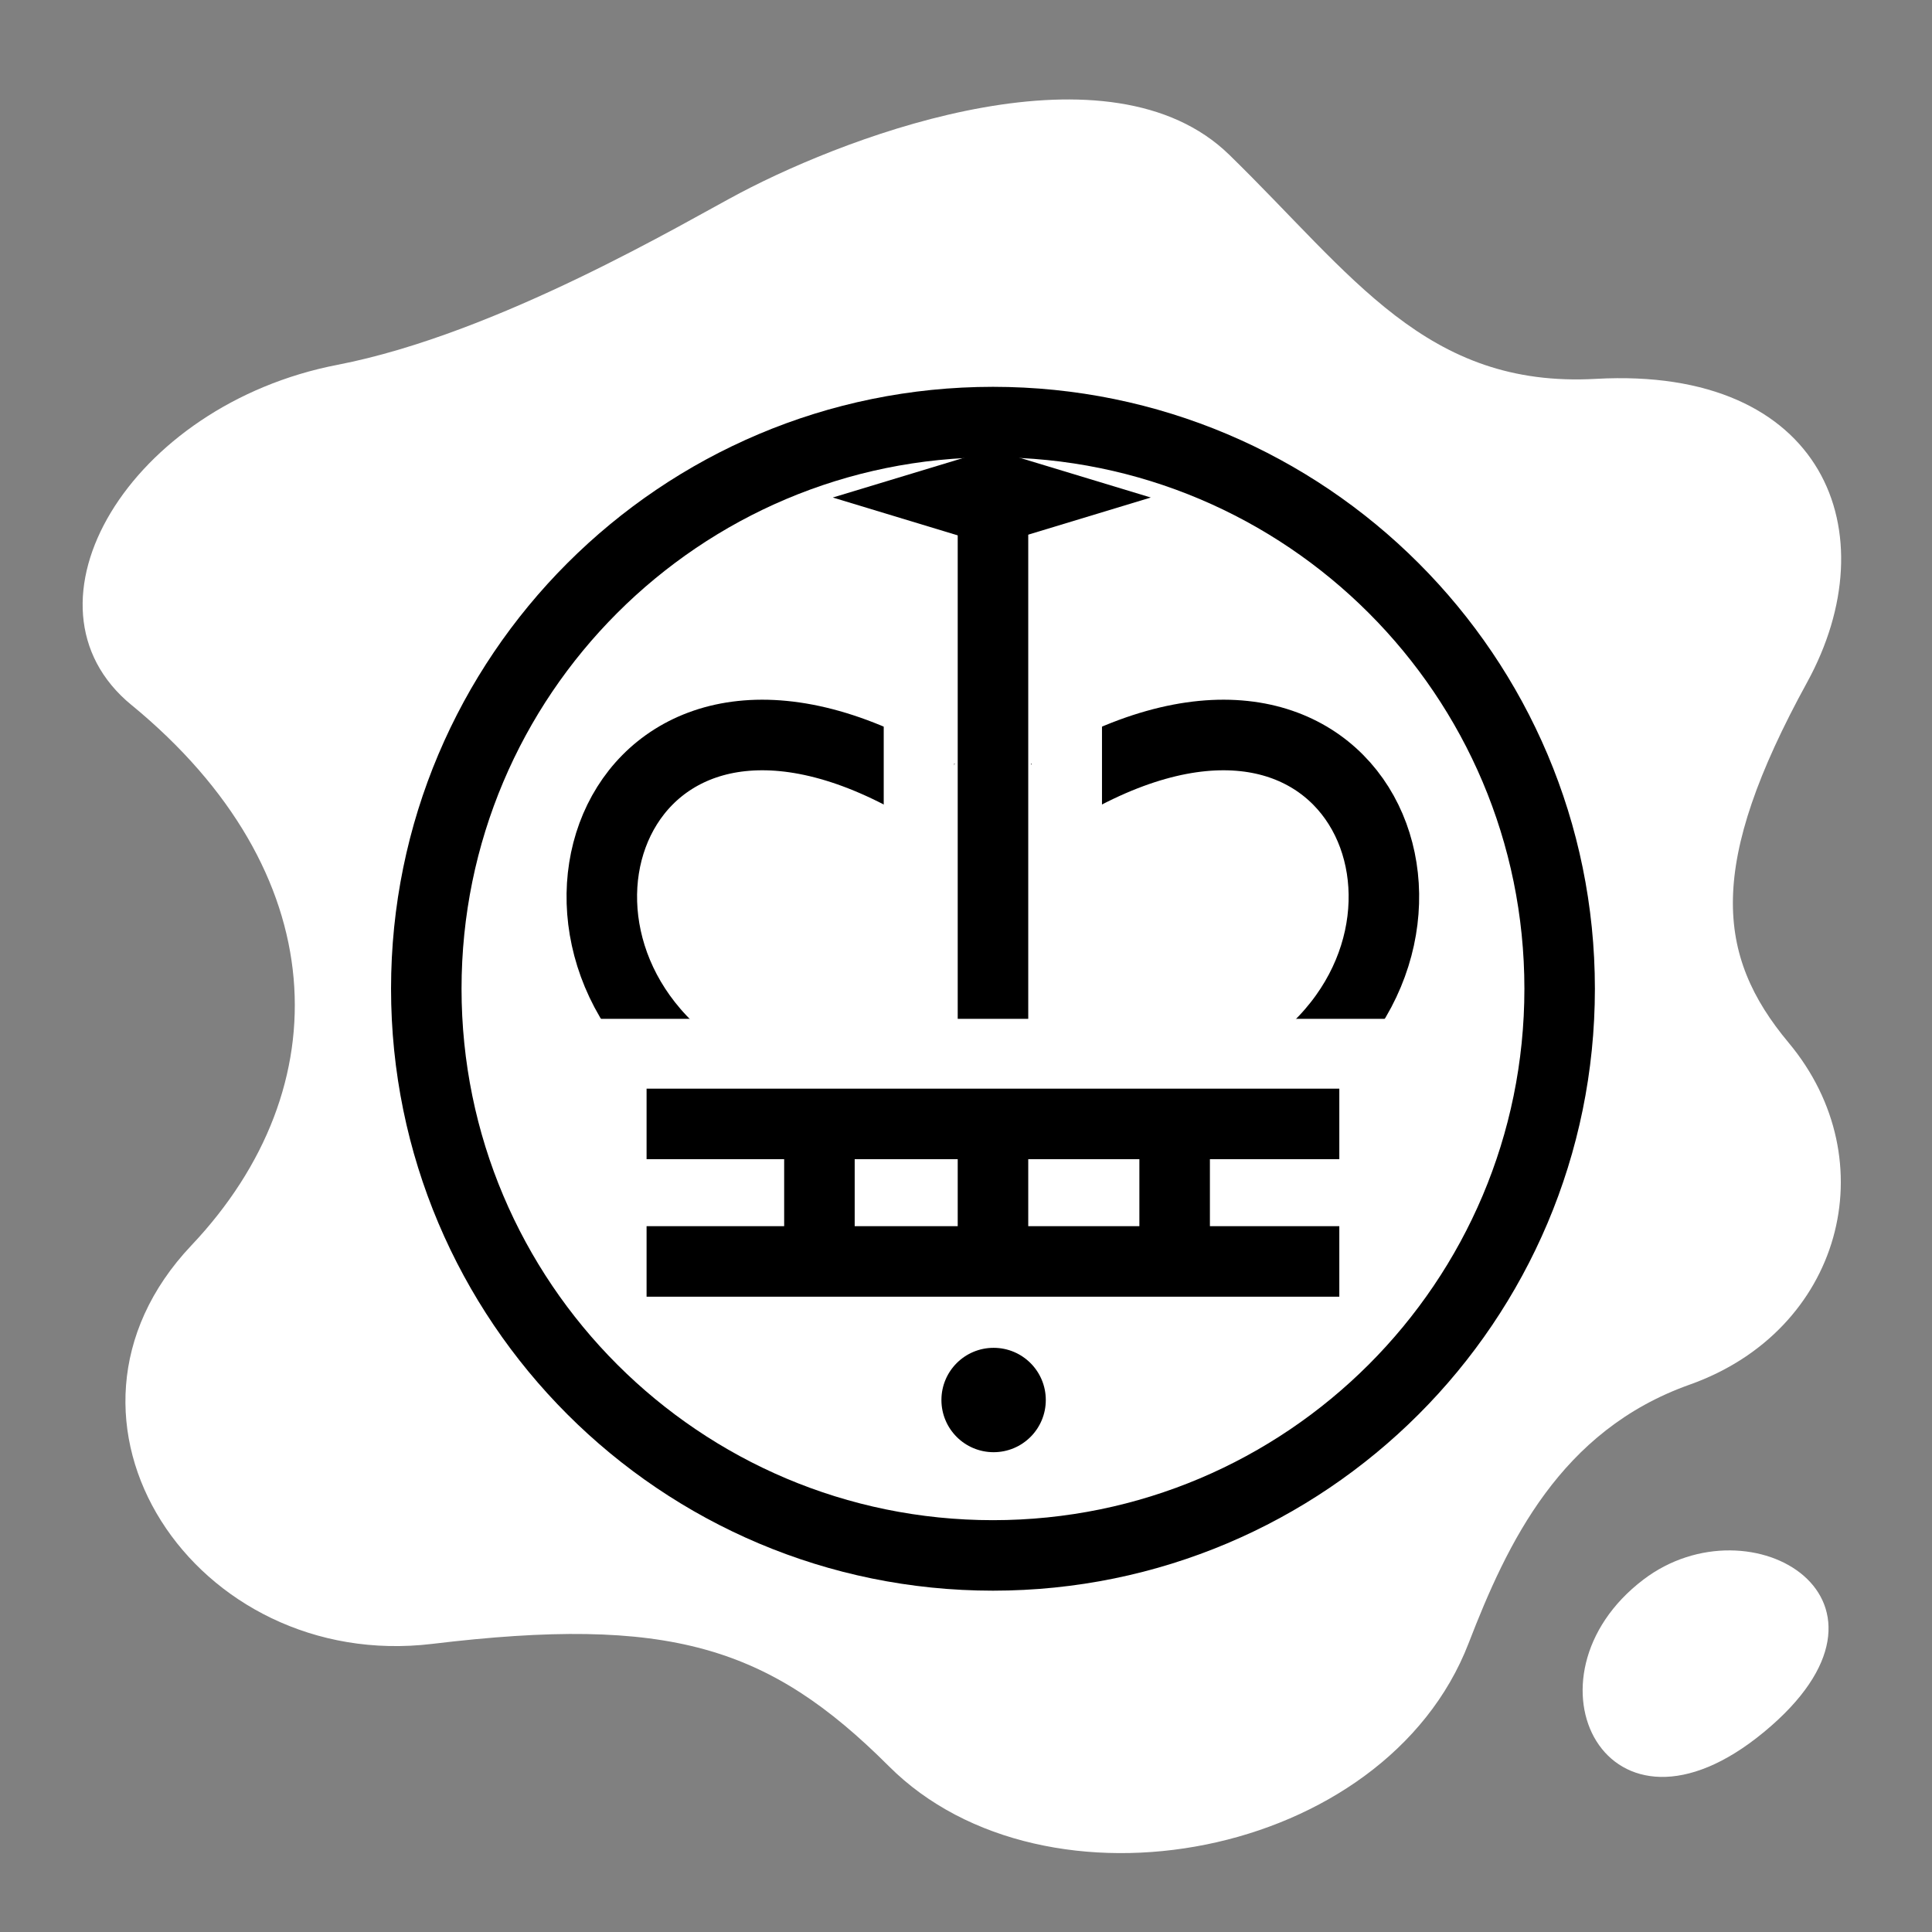 <svg viewBox="0 0 512 512" xmlns="http://www.w3.org/2000/svg">

<rect x="0" y="0" width="512" height="512" fill="#808080" stroke="none"/>

<g transform="matrix(18.689,0,0,18.689,-1590.089,-18613.736)">
<path d="m 86.946 1005.97 c -1.728 -1.419 -0.025 -4.255 2.921 -4.824 2.283 -0.442 4.946 -2.035 5.705 -2.435 1.645 -0.867 5.252 -2.19 6.941 -0.543 1.751 1.708 2.791 3.312 5.199 3.177 3.242 -0.181 4.158 2.182 2.994 4.304 -1.417 2.584 -1.299 3.868 -0.262 5.109 1.397 1.672 0.755 4.083 -1.403 4.849 -1.835 0.652 -2.585 2.244 -3.135 3.668 -1.185 3.069 -6.004 3.959 -8.219 1.744 -1.708 -1.707 -3.122 -2.14 -6.476 -1.736 s -5.76 -3.172 -3.415 -5.651 c 2.124 -2.245 2.023 -5.302 -0.849 -7.662 z" fill="#fff" fill-rule="evenodd"/>
<path d="m 102.737 1009.91 c 0 3.228 -2.617 5.844 -5.844 5.844 s -5.844 -2.617 -5.844 -5.844 2.617 -5.844 5.844 -5.844 5.844 2.617 5.844 5.844 z" fill="#fff" stroke="#000" stroke-width=".727" transform="matrix(1.375,0,0,1.375,-34.066,-378.633)"/>
<path d="m 108.387 1018.37 c -1.821 1.382 -0.529 4.012 1.708 2.163 2.257 -1.865 -0.183 -3.32 -1.708 -2.163 z" fill="#fff" fill-rule="evenodd"/>
<path d="m 94.25 1013.86 h 9.823" fill="none" stroke="#000"/>
<g transform="matrix(1.047,0,0,1.048,-4.376,-48.076)">
<path d="m 99.656 1006.97 c 4.149 -2.578 5.921 1.768 3.287 3.72" fill="none" stroke="#000" stroke-width=".955"/>
<path d="m 98.121 1006.97 c -4.149 -2.578 -5.921 1.768 -3.287 3.72" fill="none" stroke="#000" stroke-width=".955"/>
</g>
<g transform="matrix(1.047,0,0,1.048,-4.376,-48.076)">
<path d="m 99.889 1005.46 c -3.5e-05 0.048 9.1e-05 5.41 9.1e-05 5.41" fill="none" stroke="#fff" stroke-width=".955"/>
<path d="m 97.888 1005.46 c 3e-05 0.048 -9e-05 5.41 -9e-05 5.41" fill="none" stroke="#fff" stroke-width=".955"/>
</g>
<path d="m 99.162 1013.52 v -10.031" fill="none" stroke="#000"/>
<path d="m 92.671 1010.92 h 12.981" fill="none" stroke="#fff"/>
<path d="m 1779.98 1676.38 h 2.356 v 2.356 h -2.356 z" transform="matrix(.957,.29,-.957,.29,0,0)"/>
<path d="m 94.25 1011.91 h 9.823" fill="none" stroke="#000"/>
<path d="m 101.738 1012.07 v 1.423" fill="none" stroke="#000"/>
<path d="m 96.701 1012.07 v 1.423" fill="none" stroke="#000"/>
<path d="m 99.738 1015.71 c 0 0.409 -0.331 0.74 -0.74 0.74 s -0.74 -0.331 -0.74 -0.74 0.331 -0.74 0.74 -0.74 0.74 0.331 0.74 0.74 z" transform="translate(.173,.115)"/>
</g>
</svg>
